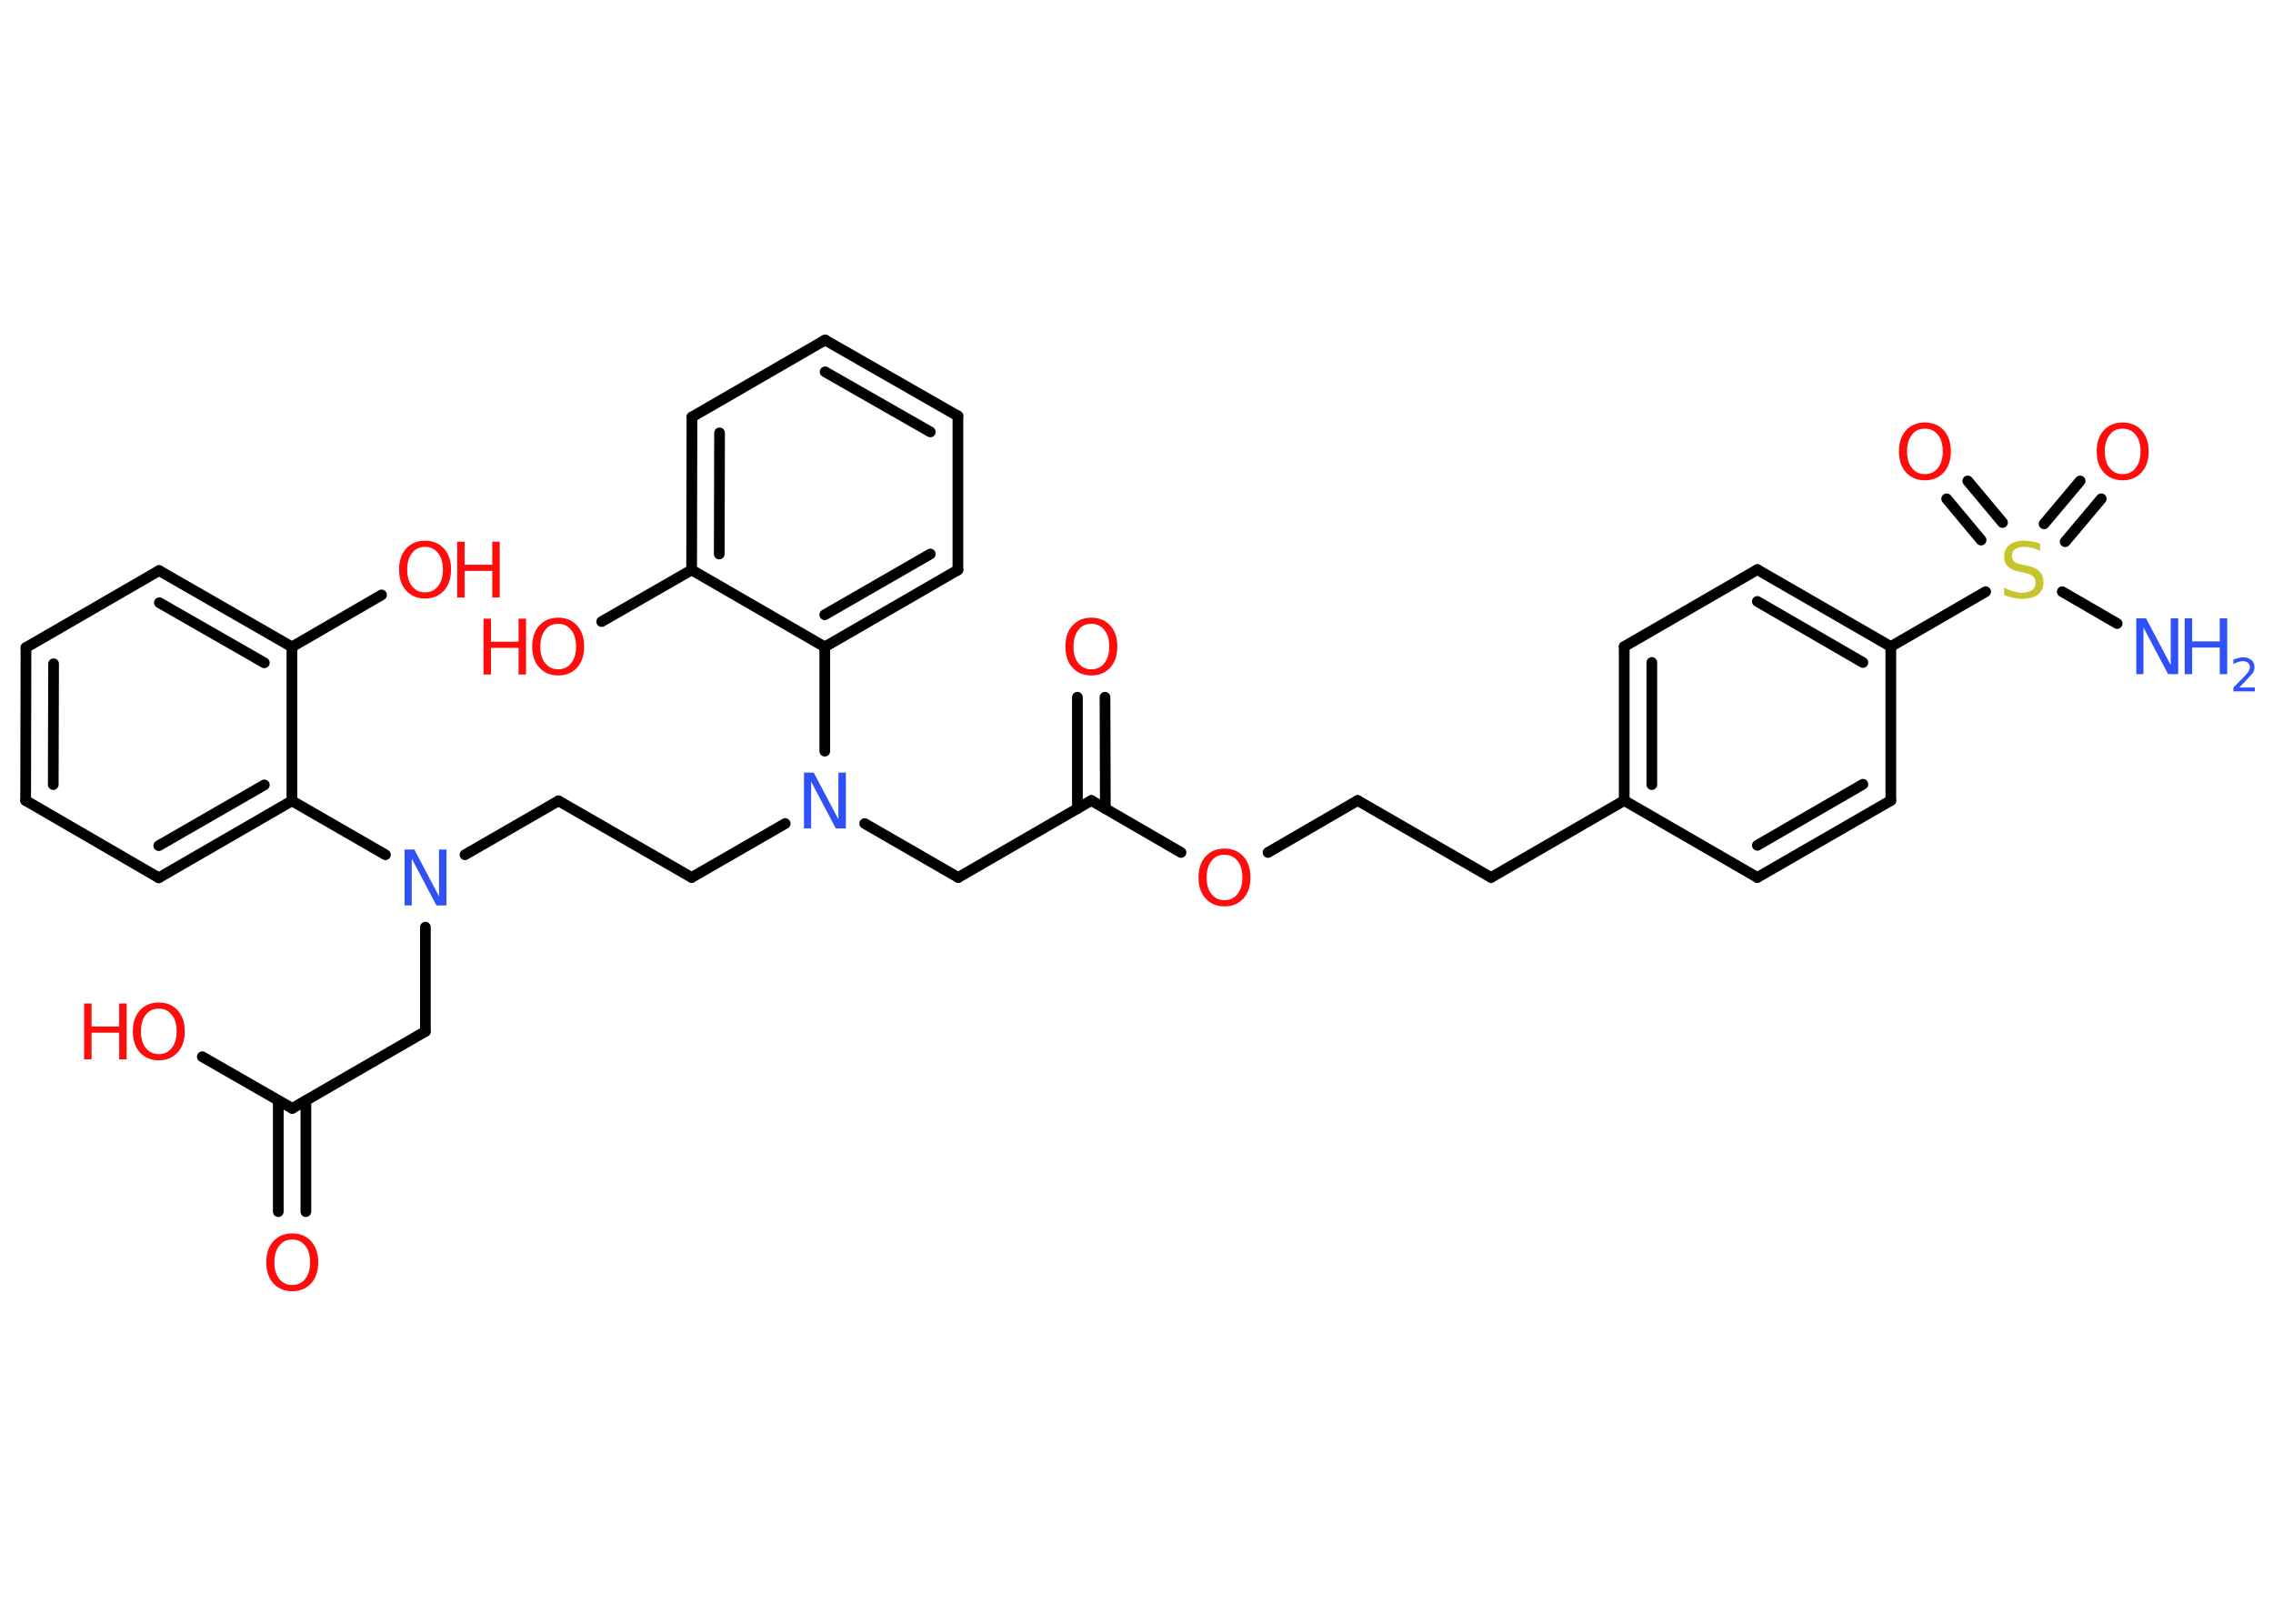 <?xml version='1.0' encoding='UTF-8'?>
<!DOCTYPE svg PUBLIC "-//W3C//DTD SVG 1.1//EN" "http://www.w3.org/Graphics/SVG/1.1/DTD/svg11.dtd">
<svg version='1.2' xmlns='http://www.w3.org/2000/svg' xmlns:xlink='http://www.w3.org/1999/xlink' width='70.0mm' height='50.0mm' viewBox='0 0 70.0 50.0'>
  <desc>Generated by the Chemistry Development Kit (http://github.com/cdk)</desc>
  <g stroke-linecap='round' stroke-linejoin='round' stroke='#000000' stroke-width='.33' fill='#FF0D0D'>
    <rect x='.0' y='.0' width='70.0' height='50.0' fill='#FFFFFF' stroke='none'/>
    <g id='mol1' class='mol'>
      <line id='mol1bnd1' class='bond' x1='65.2' y1='19.2' x2='63.51' y2='18.22'/>
      <g id='mol1bnd2' class='bond'>
        <line x1='61.01' y1='16.63' x2='59.95' y2='15.36'/>
        <line x1='61.67' y1='16.09' x2='60.6' y2='14.81'/>
      </g>
      <g id='mol1bnd3' class='bond'>
        <line x1='62.95' y1='16.13' x2='64.06' y2='14.81'/>
        <line x1='63.6' y1='16.68' x2='64.71' y2='15.36'/>
      </g>
      <line id='mol1bnd4' class='bond' x1='61.15' y1='18.22' x2='58.23' y2='19.91'/>
      <g id='mol1bnd5' class='bond'>
        <line x1='58.23' y1='19.91' x2='54.12' y2='17.54'/>
        <line x1='57.37' y1='20.4' x2='54.12' y2='18.52'/>
      </g>
      <line id='mol1bnd6' class='bond' x1='54.12' y1='17.54' x2='50.02' y2='19.91'/>
      <g id='mol1bnd7' class='bond'>
        <line x1='50.02' y1='19.91' x2='50.02' y2='24.65'/>
        <line x1='50.87' y1='20.4' x2='50.87' y2='24.16'/>
      </g>
      <line id='mol1bnd8' class='bond' x1='50.02' y1='24.65' x2='45.92' y2='27.02'/>
      <line id='mol1bnd9' class='bond' x1='45.92' y1='27.02' x2='41.81' y2='24.65'/>
      <line id='mol1bnd10' class='bond' x1='41.81' y1='24.65' x2='39.05' y2='26.25'/>
      <line id='mol1bnd11' class='bond' x1='36.37' y1='26.25' x2='33.61' y2='24.65'/>
      <g id='mol1bnd12' class='bond'>
        <line x1='33.18' y1='24.9' x2='33.18' y2='21.47'/>
        <line x1='34.04' y1='24.9' x2='34.03' y2='21.47'/>
      </g>
      <line id='mol1bnd13' class='bond' x1='33.61' y1='24.65' x2='29.51' y2='27.02'/>
      <line id='mol1bnd14' class='bond' x1='29.51' y1='27.02' x2='26.63' y2='25.36'/>
      <line id='mol1bnd15' class='bond' x1='24.18' y1='25.36' x2='21.3' y2='27.02'/>
      <line id='mol1bnd16' class='bond' x1='21.3' y1='27.02' x2='17.2' y2='24.66'/>
      <line id='mol1bnd17' class='bond' x1='17.2' y1='24.66' x2='14.32' y2='26.32'/>
      <line id='mol1bnd18' class='bond' x1='13.1' y1='28.55' x2='13.1' y2='31.76'/>
      <line id='mol1bnd19' class='bond' x1='13.1' y1='31.76' x2='9.0' y2='34.13'/>
      <g id='mol1bnd20' class='bond'>
        <line x1='9.42' y1='33.89' x2='9.42' y2='37.31'/>
        <line x1='8.57' y1='33.89' x2='8.57' y2='37.31'/>
      </g>
      <line id='mol1bnd21' class='bond' x1='9.0' y1='34.13' x2='6.23' y2='32.54'/>
      <line id='mol1bnd22' class='bond' x1='11.87' y1='26.32' x2='8.99' y2='24.66'/>
      <g id='mol1bnd23' class='bond'>
        <line x1='4.89' y1='27.03' x2='8.99' y2='24.66'/>
        <line x1='4.89' y1='26.04' x2='8.14' y2='24.17'/>
      </g>
      <line id='mol1bnd24' class='bond' x1='4.89' y1='27.03' x2='.79' y2='24.65'/>
      <g id='mol1bnd25' class='bond'>
        <line x1='.8' y1='19.94' x2='.79' y2='24.65'/>
        <line x1='1.65' y1='20.44' x2='1.64' y2='24.16'/>
      </g>
      <line id='mol1bnd26' class='bond' x1='.8' y1='19.94' x2='4.9' y2='17.57'/>
      <g id='mol1bnd27' class='bond'>
        <line x1='8.99' y1='19.92' x2='4.9' y2='17.57'/>
        <line x1='8.14' y1='20.41' x2='4.91' y2='18.56'/>
      </g>
      <line id='mol1bnd28' class='bond' x1='8.99' y1='24.66' x2='8.99' y2='19.92'/>
      <line id='mol1bnd29' class='bond' x1='8.99' y1='19.92' x2='11.75' y2='18.32'/>
      <line id='mol1bnd30' class='bond' x1='25.4' y1='23.13' x2='25.4' y2='19.92'/>
      <g id='mol1bnd31' class='bond'>
        <line x1='25.4' y1='19.92' x2='29.5' y2='17.55'/>
        <line x1='25.4' y1='18.93' x2='28.65' y2='17.06'/>
      </g>
      <line id='mol1bnd32' class='bond' x1='29.5' y1='17.55' x2='29.5' y2='12.81'/>
      <g id='mol1bnd33' class='bond'>
        <line x1='29.5' y1='12.81' x2='25.41' y2='10.47'/>
        <line x1='28.65' y1='13.3' x2='25.41' y2='11.45'/>
      </g>
      <line id='mol1bnd34' class='bond' x1='25.41' y1='10.47' x2='21.31' y2='12.84'/>
      <g id='mol1bnd35' class='bond'>
        <line x1='21.31' y1='12.84' x2='21.3' y2='17.55'/>
        <line x1='22.16' y1='13.33' x2='22.15' y2='17.06'/>
      </g>
      <line id='mol1bnd36' class='bond' x1='25.4' y1='19.92' x2='21.3' y2='17.55'/>
      <line id='mol1bnd37' class='bond' x1='21.3' y1='17.55' x2='18.53' y2='19.14'/>
      <line id='mol1bnd38' class='bond' x1='50.02' y1='24.65' x2='54.12' y2='27.02'/>
      <g id='mol1bnd39' class='bond'>
        <line x1='54.12' y1='27.02' x2='58.23' y2='24.65'/>
        <line x1='54.12' y1='26.03' x2='57.37' y2='24.15'/>
      </g>
      <line id='mol1bnd40' class='bond' x1='58.23' y1='19.91' x2='58.23' y2='24.65'/>
      <g id='mol1atm1' class='atom'>
        <path d='M65.78 19.04h.31l.76 1.44v-1.44h.23v1.72h-.31l-.76 -1.44v1.44h-.22v-1.72z' stroke='none' fill='#3050F8'/>
        <path d='M67.28 19.04h.23v.71h.85v-.71h.23v1.72h-.23v-.82h-.85v.82h-.23v-1.72z' stroke='none' fill='#3050F8'/>
        <path d='M68.95 21.17h.49v.12h-.66v-.12q.08 -.08 .22 -.22q.14 -.14 .17 -.18q.07 -.07 .09 -.13q.03 -.05 .03 -.1q.0 -.08 -.06 -.13q-.06 -.05 -.15 -.05q-.07 .0 -.14 .02q-.07 .02 -.16 .07v-.14q.09 -.03 .16 -.05q.07 -.02 .13 -.02q.16 .0 .26 .08q.1 .08 .1 .22q.0 .06 -.02 .12q-.02 .06 -.09 .13q-.02 .02 -.11 .12q-.09 .1 -.26 .27z' stroke='none' fill='#3050F8'/>
      </g>
      <path id='mol1atm2' class='atom' d='M62.83 16.73v.23q-.13 -.06 -.25 -.09q-.12 -.03 -.23 -.03q-.19 .0 -.29 .07q-.1 .07 -.1 .21q.0 .11 .07 .17q.07 .06 .26 .1l.14 .03q.26 .05 .38 .18q.12 .12 .12 .33q.0 .25 -.17 .38q-.17 .13 -.49 .13q-.12 .0 -.26 -.03q-.14 -.03 -.29 -.08v-.24q.14 .08 .28 .12q.14 .04 .27 .04q.2 .0 .31 -.08q.11 -.08 .11 -.22q.0 -.13 -.08 -.2q-.08 -.07 -.25 -.11l-.14 -.03q-.26 -.05 -.38 -.16q-.12 -.11 -.12 -.31q.0 -.23 .16 -.36q.16 -.13 .44 -.13q.12 .0 .25 .02q.13 .02 .26 .07z' stroke='none' fill='#C6C62C'/>
      <path id='mol1atm3' class='atom' d='M59.28 13.2q-.26 .0 -.4 .19q-.15 .19 -.15 .51q.0 .33 .15 .51q.15 .19 .4 .19q.25 .0 .4 -.19q.15 -.19 .15 -.51q.0 -.33 -.15 -.51q-.15 -.19 -.4 -.19zM59.28 13.01q.36 .0 .58 .24q.22 .24 .22 .65q.0 .41 -.22 .65q-.22 .24 -.58 .24q-.36 .0 -.58 -.24q-.22 -.24 -.22 -.65q.0 -.41 .22 -.65q.22 -.24 .58 -.24z' stroke='none'/>
      <path id='mol1atm4' class='atom' d='M65.37 13.2q-.26 .0 -.4 .19q-.15 .19 -.15 .51q.0 .33 .15 .51q.15 .19 .4 .19q.25 .0 .4 -.19q.15 -.19 .15 -.51q.0 -.33 -.15 -.51q-.15 -.19 -.4 -.19zM65.37 13.01q.36 .0 .58 .24q.22 .24 .22 .65q.0 .41 -.22 .65q-.22 .24 -.58 .24q-.36 .0 -.58 -.24q-.22 -.24 -.22 -.65q.0 -.41 .22 -.65q.22 -.24 .58 -.24z' stroke='none'/>
      <path id='mol1atm11' class='atom' d='M37.71 26.32q-.26 .0 -.4 .19q-.15 .19 -.15 .51q.0 .33 .15 .51q.15 .19 .4 .19q.25 .0 .4 -.19q.15 -.19 .15 -.51q.0 -.33 -.15 -.51q-.15 -.19 -.4 -.19zM37.71 26.13q.36 .0 .58 .24q.22 .24 .22 .65q.0 .41 -.22 .65q-.22 .24 -.58 .24q-.36 .0 -.58 -.24q-.22 -.24 -.22 -.65q.0 -.41 .22 -.65q.22 -.24 .58 -.24z' stroke='none'/>
      <path id='mol1atm13' class='atom' d='M33.61 19.21q-.26 .0 -.4 .19q-.15 .19 -.15 .51q.0 .33 .15 .51q.15 .19 .4 .19q.25 .0 .4 -.19q.15 -.19 .15 -.51q.0 -.33 -.15 -.51q-.15 -.19 -.4 -.19zM33.61 19.02q.36 .0 .58 .24q.22 .24 .22 .65q.0 .41 -.22 .65q-.22 .24 -.58 .24q-.36 .0 -.58 -.24q-.22 -.24 -.22 -.65q.0 -.41 .22 -.65q.22 -.24 .58 -.24z' stroke='none'/>
      <path id='mol1atm15' class='atom' d='M24.75 23.79h.31l.76 1.44v-1.44h.23v1.72h-.31l-.76 -1.44v1.44h-.22v-1.72z' stroke='none' fill='#3050F8'/>
      <path id='mol1atm18' class='atom' d='M12.45 26.16h.31l.76 1.44v-1.44h.23v1.72h-.31l-.76 -1.44v1.44h-.22v-1.72z' stroke='none' fill='#3050F8'/>
      <path id='mol1atm21' class='atom' d='M9.0 38.17q-.26 .0 -.4 .19q-.15 .19 -.15 .51q.0 .33 .15 .51q.15 .19 .4 .19q.25 .0 .4 -.19q.15 -.19 .15 -.51q.0 -.33 -.15 -.51q-.15 -.19 -.4 -.19zM9.0 37.98q.36 .0 .58 .24q.22 .24 .22 .65q.0 .41 -.22 .65q-.22 .24 -.58 .24q-.36 .0 -.58 -.24q-.22 -.24 -.22 -.65q.0 -.41 .22 -.65q.22 -.24 .58 -.24z' stroke='none'/>
      <g id='mol1atm22' class='atom'>
        <path d='M4.89 31.06q-.26 .0 -.4 .19q-.15 .19 -.15 .51q.0 .33 .15 .51q.15 .19 .4 .19q.25 .0 .4 -.19q.15 -.19 .15 -.51q.0 -.33 -.15 -.51q-.15 -.19 -.4 -.19zM4.89 30.87q.36 .0 .58 .24q.22 .24 .22 .65q.0 .41 -.22 .65q-.22 .24 -.58 .24q-.36 .0 -.58 -.24q-.22 -.24 -.22 -.65q.0 -.41 .22 -.65q.22 -.24 .58 -.24z' stroke='none'/>
        <path d='M2.59 30.9h.23v.71h.85v-.71h.23v1.72h-.23v-.82h-.85v.82h-.23v-1.72z' stroke='none'/>
      </g>
      <g id='mol1atm29' class='atom'>
        <path d='M13.09 16.84q-.26 .0 -.4 .19q-.15 .19 -.15 .51q.0 .33 .15 .51q.15 .19 .4 .19q.25 .0 .4 -.19q.15 -.19 .15 -.51q.0 -.33 -.15 -.51q-.15 -.19 -.4 -.19zM13.09 16.65q.36 .0 .58 .24q.22 .24 .22 .65q.0 .41 -.22 .65q-.22 .24 -.58 .24q-.36 .0 -.58 -.24q-.22 -.24 -.22 -.65q.0 -.41 .22 -.65q.22 -.24 .58 -.24z' stroke='none'/>
        <path d='M14.08 16.68h.23v.71h.85v-.71h.23v1.72h-.23v-.82h-.85v.82h-.23v-1.72z' stroke='none'/>
      </g>
      <g id='mol1atm36' class='atom'>
        <path d='M17.19 19.21q-.26 .0 -.4 .19q-.15 .19 -.15 .51q.0 .33 .15 .51q.15 .19 .4 .19q.25 .0 .4 -.19q.15 -.19 .15 -.51q.0 -.33 -.15 -.51q-.15 -.19 -.4 -.19zM17.19 19.02q.36 .0 .58 .24q.22 .24 .22 .65q.0 .41 -.22 .65q-.22 .24 -.58 .24q-.36 .0 -.58 -.24q-.22 -.24 -.22 -.65q.0 -.41 .22 -.65q.22 -.24 .58 -.24z' stroke='none'/>
        <path d='M14.89 19.05h.23v.71h.85v-.71h.23v1.72h-.23v-.82h-.85v.82h-.23v-1.72z' stroke='none'/>
      </g>
    </g>
  </g>
</svg>

